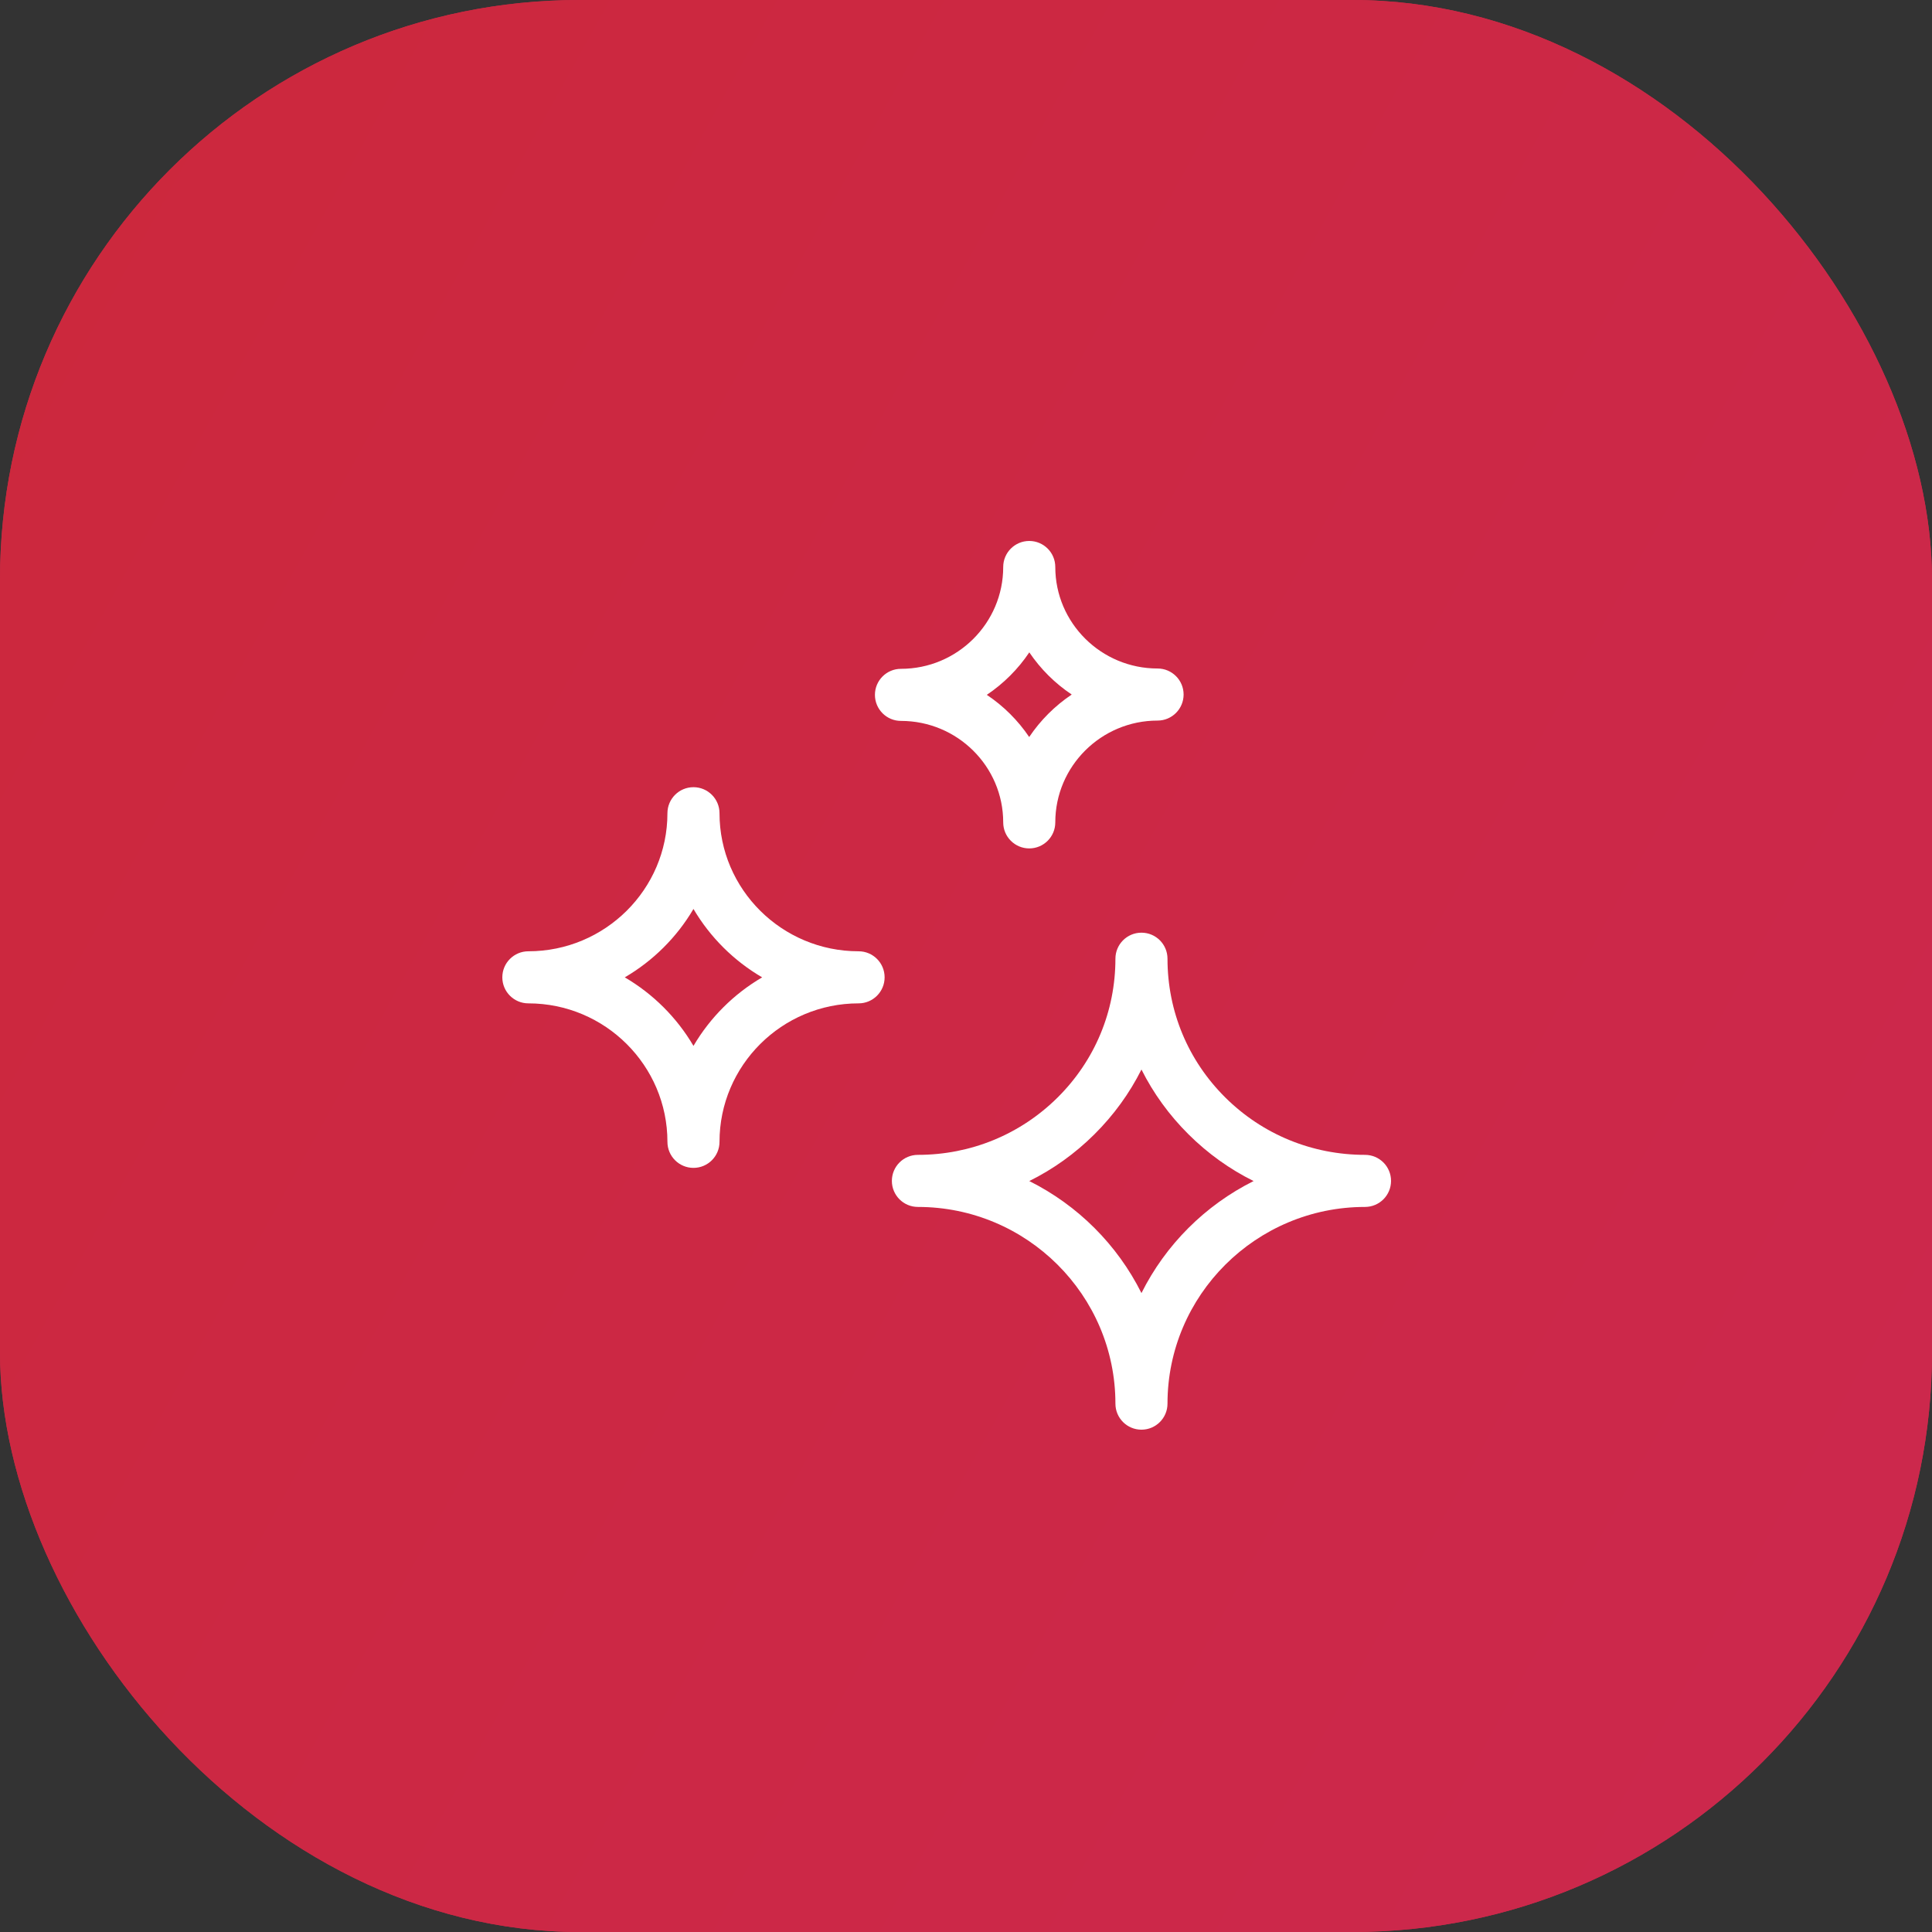 <svg width="65" height="65" viewBox="0 0 65 65" fill="none" xmlns="http://www.w3.org/2000/svg">
<rect x="0" y="0" width="65" height="65" fill="#333333" stroke="none"/>
<rect width="65" height="65" rx="19.5" fill="#CD2946"/>
<rect width="65" height="65" rx="19.5" fill="url(#paint0_linear_80:73078)"/>
<g clip-path="url(#clip0_80:73078)">
<path d="M45.924 38.854C44.147 38.854 42.477 38.168 41.223 36.923C39.969 35.678 39.279 34.021 39.279 32.255C39.279 31.771 38.887 31.379 38.403 31.379C37.919 31.379 37.527 31.771 37.527 32.255C37.527 34.021 36.837 35.678 35.583 36.923C34.329 38.168 32.659 38.854 30.882 38.854C30.398 38.854 30.006 39.246 30.006 39.73C30.006 40.214 30.398 40.606 30.882 40.606C34.546 40.606 37.527 43.575 37.527 47.224C37.527 47.708 37.919 48.1 38.403 48.1C38.887 48.1 39.279 47.708 39.279 47.224C39.279 43.575 42.26 40.606 45.924 40.606C46.408 40.606 46.8 40.214 46.8 39.73C46.8 39.246 46.408 38.854 45.924 38.854ZM38.403 43.504C37.59 41.877 36.26 40.549 34.629 39.735C35.429 39.339 36.167 38.812 36.817 38.166C37.47 37.518 38.003 36.781 38.403 35.983C38.803 36.781 39.336 37.518 39.989 38.166C40.639 38.812 41.377 39.339 42.176 39.735C40.546 40.549 39.216 41.877 38.403 43.504Z" fill="white"/>
<path d="M28.886 32.005C26.306 32.005 24.207 29.921 24.207 27.36C24.207 26.877 23.815 26.484 23.331 26.484C22.847 26.484 22.455 26.877 22.455 27.36C22.455 29.921 20.356 32.005 17.776 32.005C17.293 32.005 16.9 32.397 16.9 32.881C16.9 33.365 17.293 33.757 17.776 33.757C20.356 33.757 22.455 35.847 22.455 38.416C22.455 38.899 22.847 39.292 23.331 39.292C23.815 39.292 24.207 38.899 24.207 38.416C24.207 35.847 26.306 33.757 28.886 33.757C29.37 33.757 29.762 33.365 29.762 32.881C29.762 32.397 29.37 32.005 28.886 32.005ZM23.331 35.188C22.772 34.236 21.974 33.44 21.02 32.882C21.974 32.325 22.772 31.531 23.331 30.581C23.89 31.531 24.688 32.325 25.642 32.882C24.688 33.44 23.89 34.236 23.331 35.188Z" fill="white"/>
<path d="M30.311 24.254C32.209 24.254 33.752 25.785 33.752 27.668C33.752 28.152 34.145 28.544 34.628 28.544C35.112 28.544 35.504 28.152 35.504 27.668C35.504 25.779 37.048 24.243 38.945 24.243C39.429 24.243 39.821 23.85 39.821 23.367C39.821 22.883 39.429 22.491 38.945 22.491C37.048 22.491 35.504 20.959 35.504 19.076C35.504 18.592 35.112 18.2 34.628 18.2C34.145 18.2 33.752 18.592 33.752 19.076C33.752 20.965 32.209 22.502 30.311 22.502C29.828 22.502 29.436 22.894 29.436 23.378C29.436 23.861 29.828 24.254 30.311 24.254ZM34.63 21.948C35.008 22.508 35.494 22.991 36.057 23.367C35.492 23.746 35.005 24.232 34.626 24.796C34.248 24.236 33.763 23.753 33.2 23.377C33.765 22.998 34.252 22.512 34.63 21.948Z" fill="white"/>
</g>
<defs>
<linearGradient id="paint0_linear_80:73078" x1="7.268" y1="-11.669" x2="89.17" y2="33.649" gradientUnits="userSpaceOnUse">
<stop stop-color="#CC283C"/>
<stop offset="1" stop-color="#CC284F"/>
</linearGradient>
<clipPath id="clip0_80:73078">
<rect width="29.9" height="29.9" fill="white" transform="translate(16.9 18.2)"/>
</clipPath>
</defs>
</svg>
